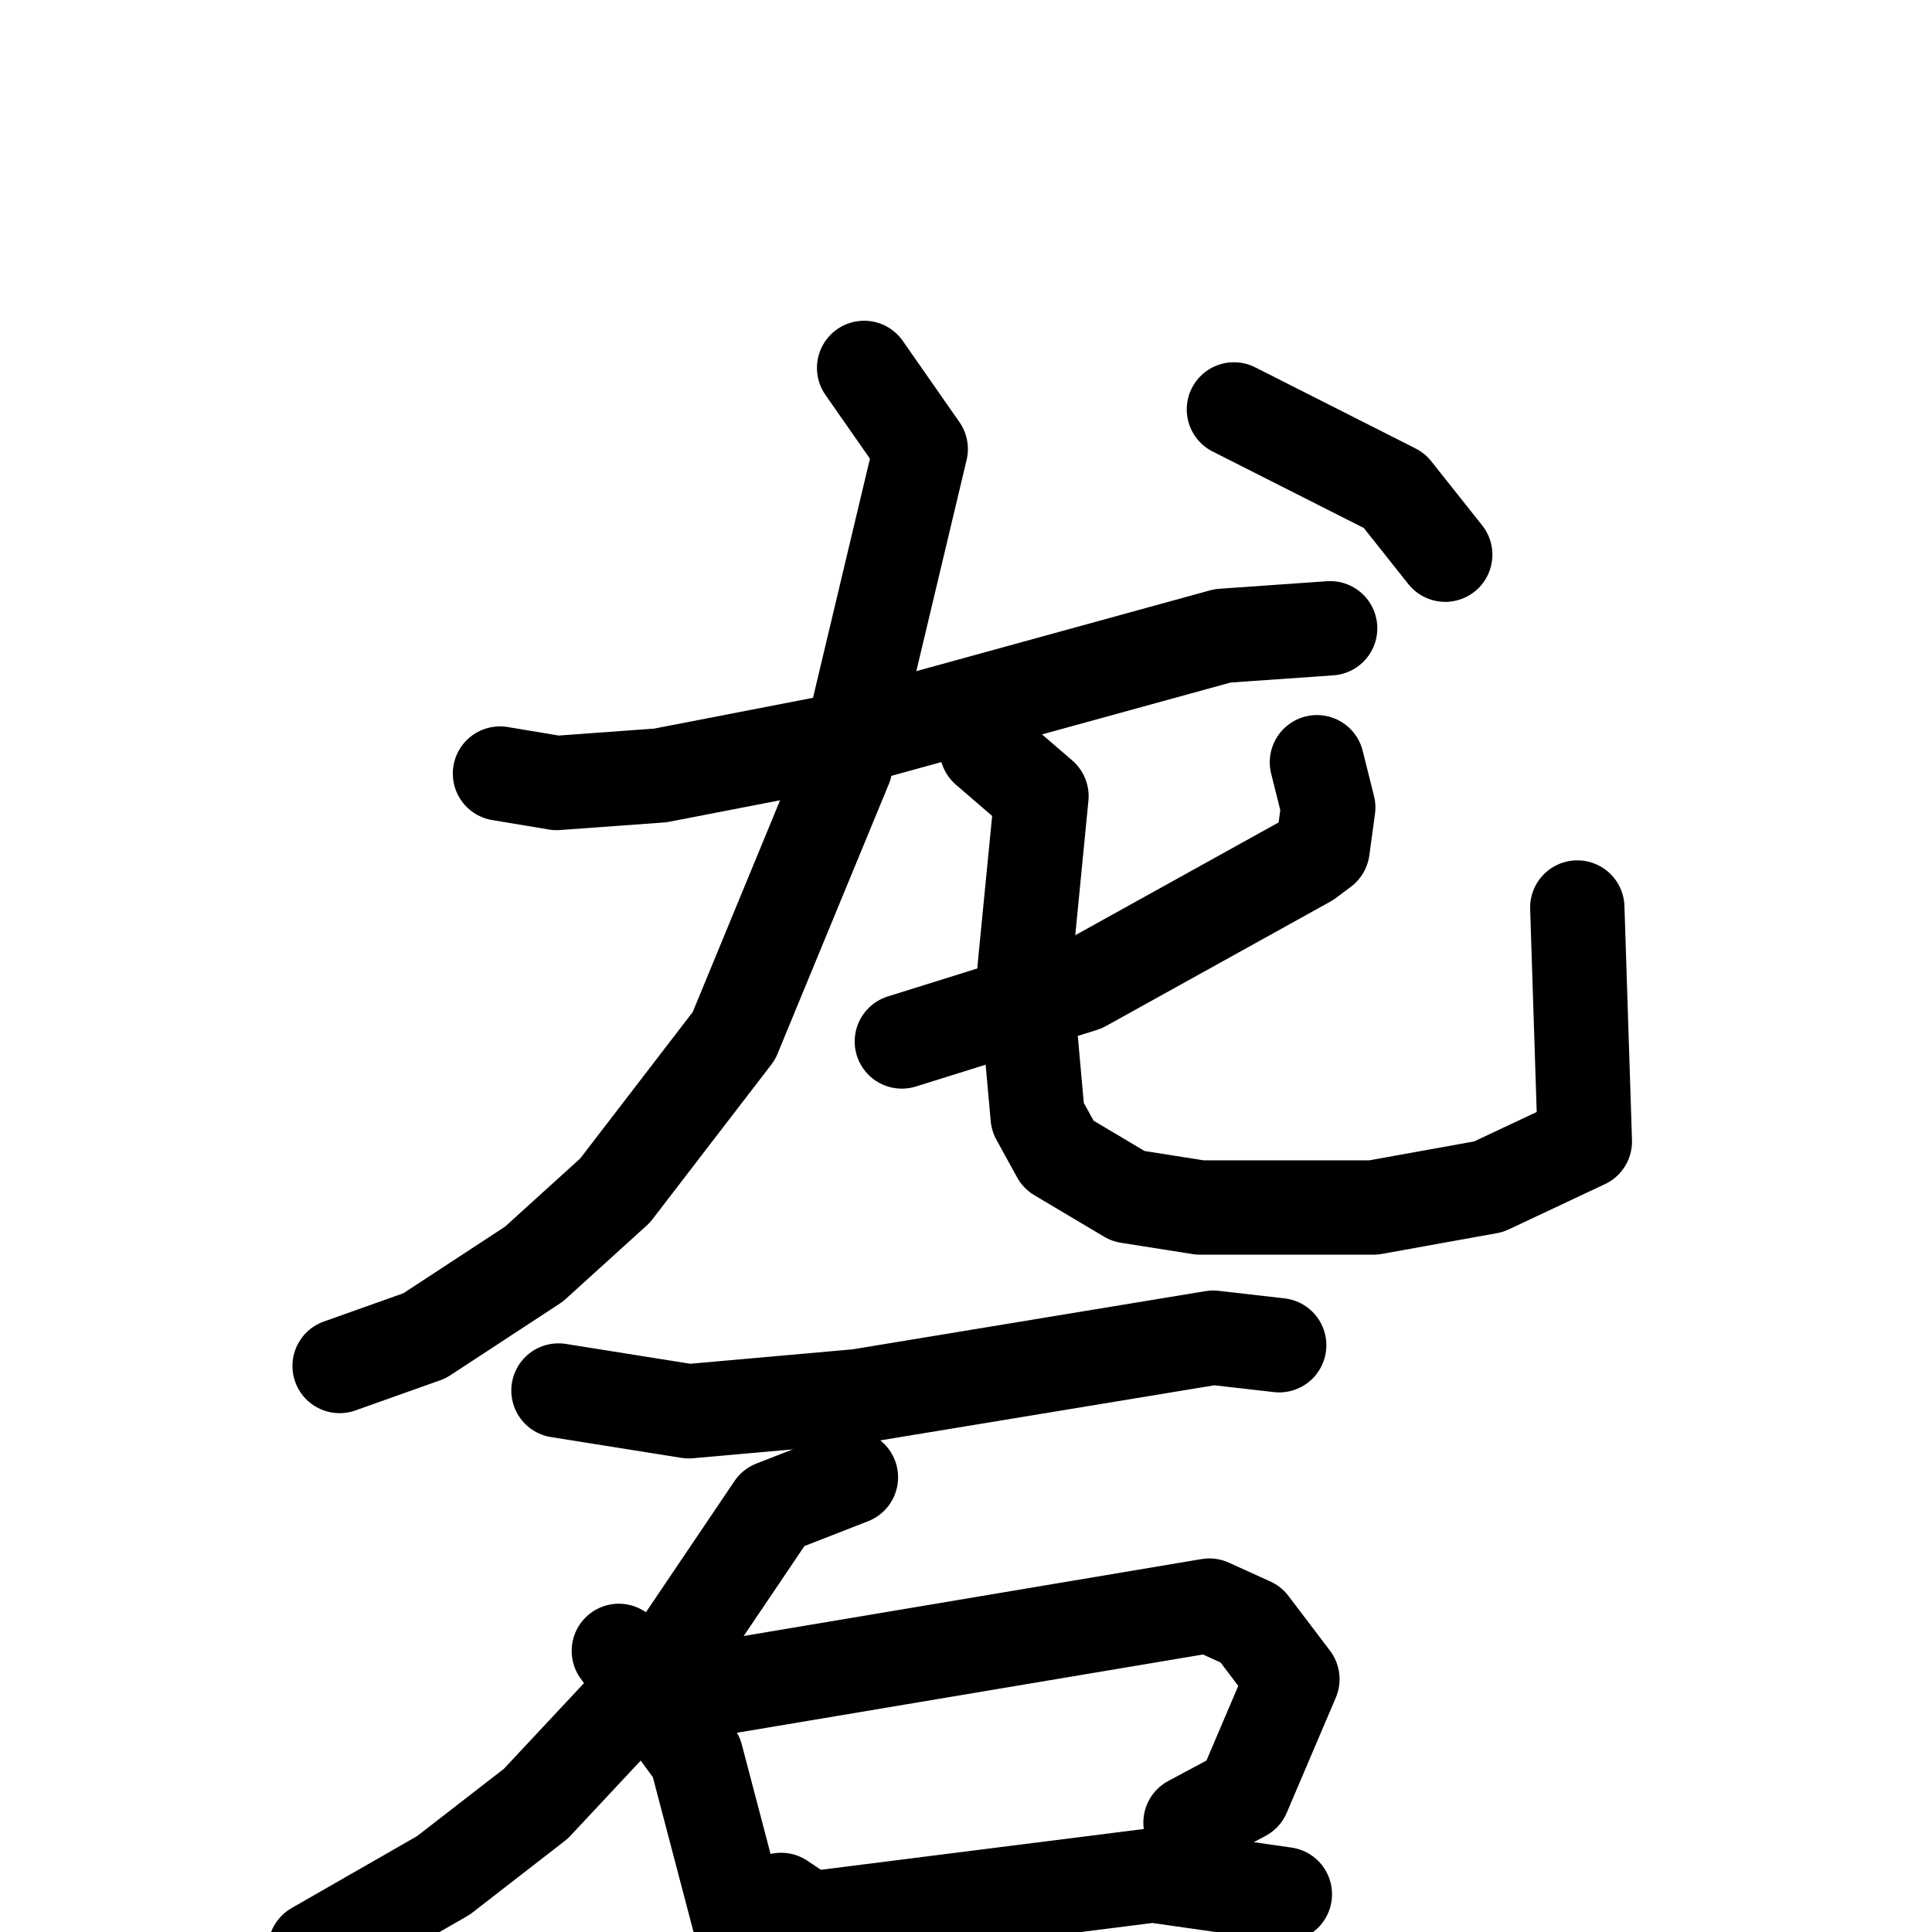 <svg xmlns="http://www.w3.org/2000/svg" viewBox="0 0 1024 1024">
  <g style="fill:none;stroke:#000000;stroke-width:50;stroke-linecap:round;stroke-linejoin:round;" transform="scale(1, 1) translate(0, 0)">
    <path d="M 265.0,410.0 L 295.0,415.0 L 350.0,411.0 L 448.0,392.0 L 648.0,337.0 L 705.0,333.0"/>
    <path d="M 458.0,195.0 L 488.0,238.0 L 448.0,406.0 L 389.0,549.0 L 326.0,631.0 L 283.0,670.0 L 225.0,708.0 L 180.0,724.0"/>
    <path d="M 523.0,397.0 L 552.0,422.0 L 543.0,514.0 L 550.0,592.0 L 561.0,612.0 L 598.0,634.0 L 636.0,640.0 L 728.0,640.0 L 789.0,629.0 L 840.0,605.0 L 836.0,481.0"/>
    <path d="M 698.0,404.0 L 704.0,428.0 L 701.0,450.0 L 693.0,456.0 L 574.0,522.0 L 478.0,552.0"/>
    <path d="M 654.0,217.0 L 739.0,260.0 L 766.0,294.0"/>
    <path d="M 296.0,737.0 L 365.0,748.0 L 455.0,740.0 L 643.0,709.0 L 678.0,713.0"/>
    <path d="M 451.0,783.0 L 410.0,799.0 L 356.0,879.0 L 284.0,956.0 L 235.0,994.0 L 167.0,1033.0"/>
    <path d="M 328.0,875.0 L 369.0,931.0 L 400.0,1049.0"/>
    <path d="M 379.0,895.0 L 641.0,851.0 L 663.0,861.0 L 685.0,890.0 L 659.0,951.0 L 631.0,966.0"/>
    <path d="M 414.0,1007.0 L 429.0,1017.0 L 611.0,994.0 L 681.0,1004.0"/>
  </g>
</svg>
